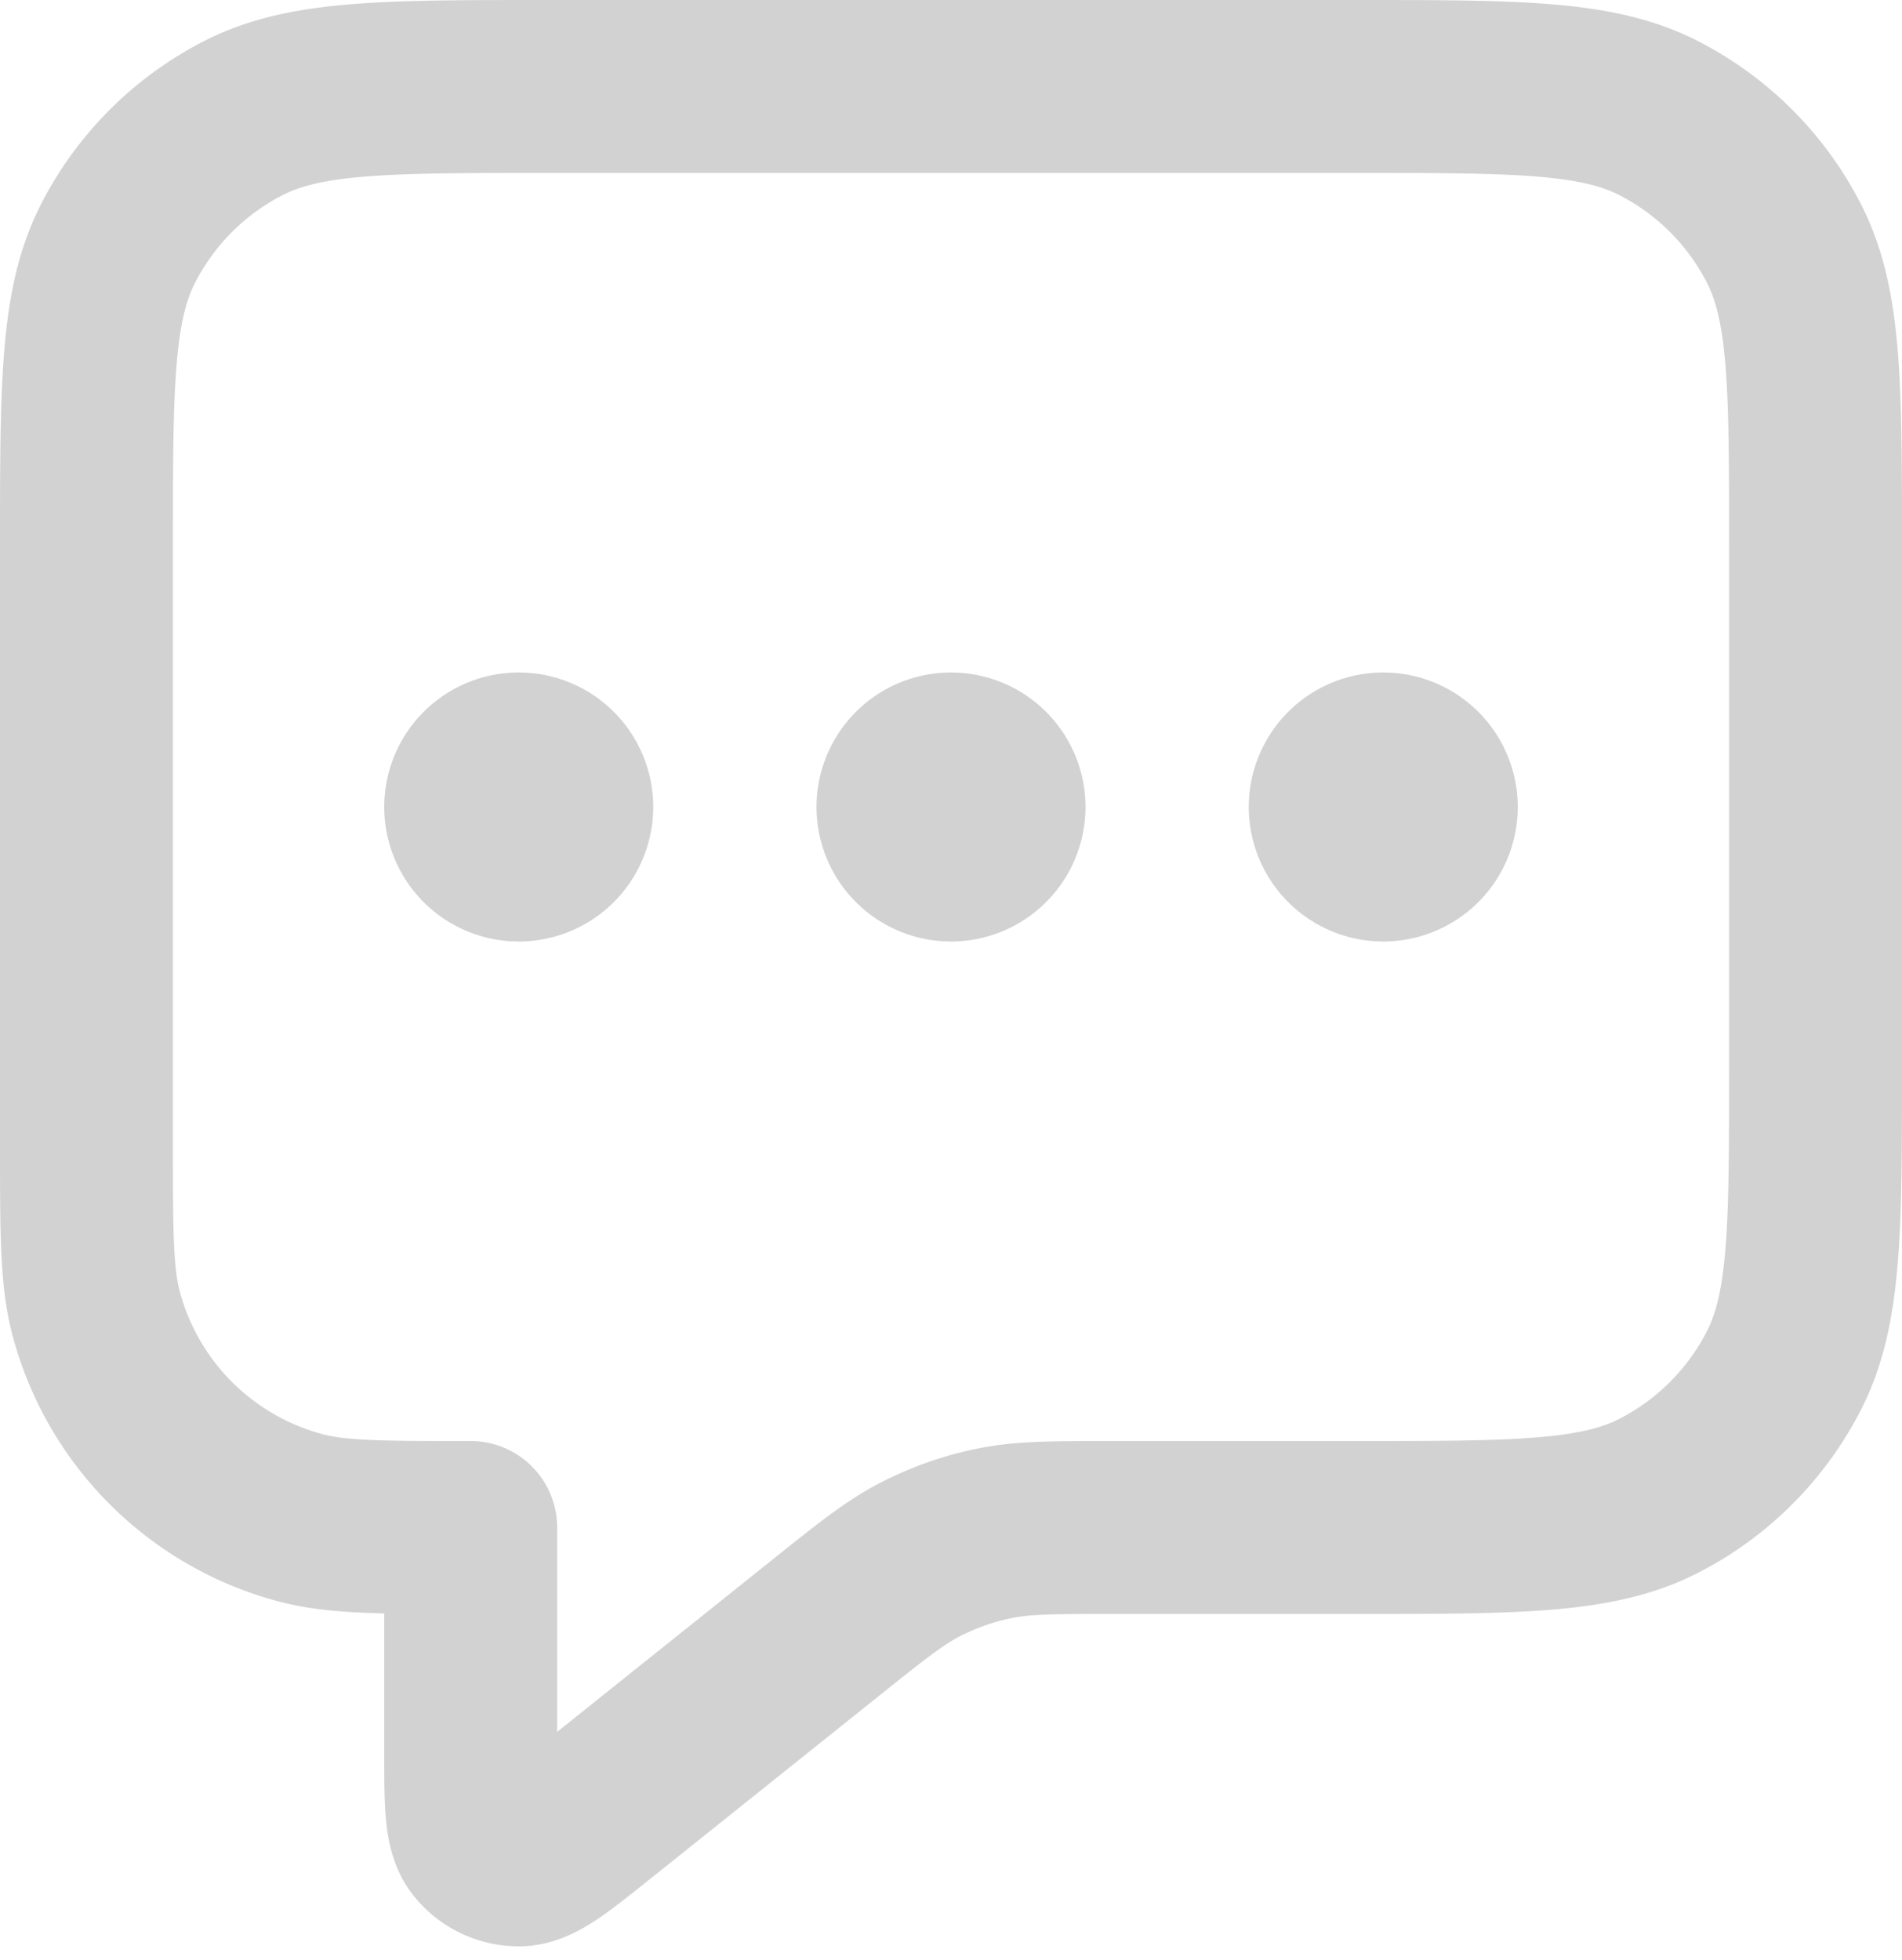 <svg width="66" height="68" fill="none" xmlns="http://www.w3.org/2000/svg"><path d="M18 28h.033M33 28h.033M48 28h.033m-31.7 25v7.785c0 1.776 0 2.664.364 3.12.317.397.797.628 1.305.627.583 0 1.277-.555 2.664-1.665l7.951-6.36c1.625-1.3 2.437-1.95 3.341-2.412a10 10 0 0 1 2.54-.89C35.491 53 36.531 53 38.611 53H47c5.6 0 8.4 0 10.54-1.09a10.001 10.001 0 0 0 4.37-4.37C63 45.4 63 42.6 63 37V19c0-5.6 0-8.4-1.09-10.54a10 10 0 0 0-4.37-4.37C55.4 3 52.6 3 47 3H19c-5.6 0-8.4 0-10.54 1.09a10 10 0 0 0-4.37 4.37C3 10.6 3 13.4 3 19v20.667c0 3.1 0 4.65.34 5.921a10 10 0 0 0 7.072 7.071c1.271.341 2.821.341 5.921.341Zm3.334-25a1.667 1.667 0 1 1-3.334 0 1.667 1.667 0 0 1 3.334 0Zm15 0a1.667 1.667 0 1 1-3.334 0 1.667 1.667 0 0 1 3.334 0Zm15 0a1.667 1.667 0 1 1-3.334 0 1.667 1.667 0 0 1 3.334 0Z" stroke="#D2D2D2" stroke-width="6" stroke-linecap="round" stroke-linejoin="round"/></svg>